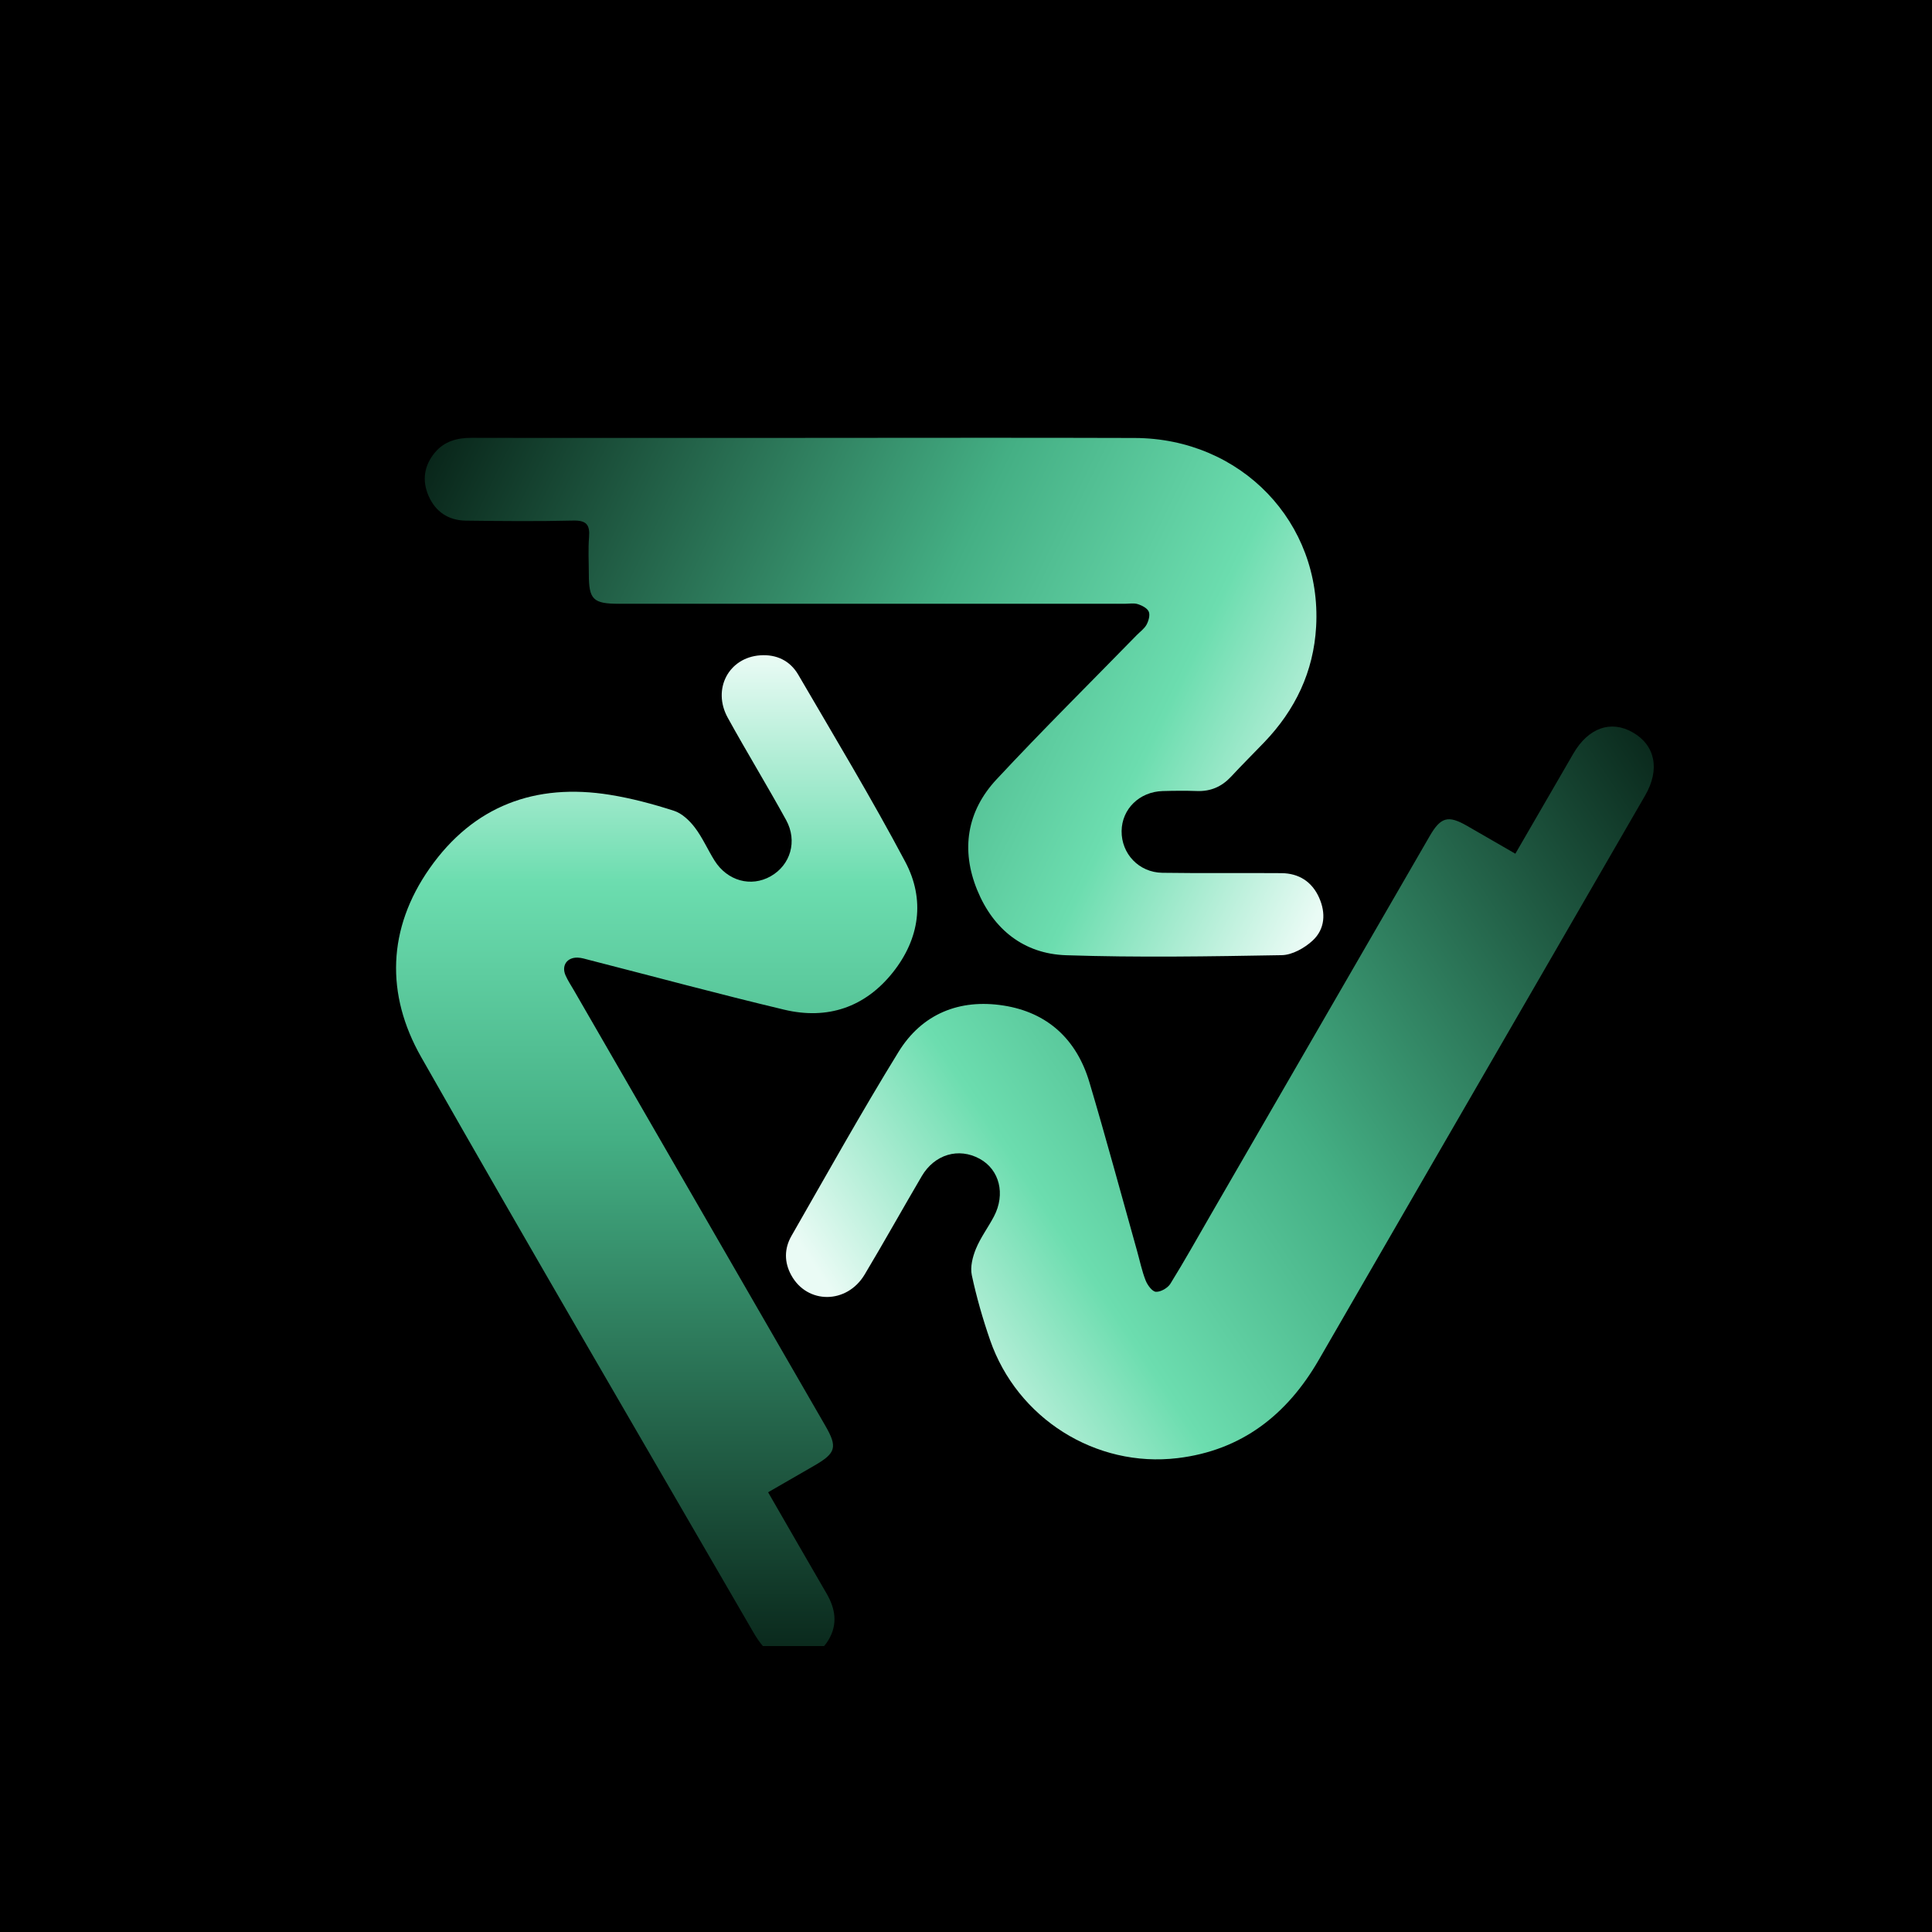<svg width="1000" height="1000" viewBox="0 0 1000 1000" fill="none" xmlns="http://www.w3.org/2000/svg">
<rect width="1000" height="1000" fill="black"/>
<g clip-path="url(#clip0_40_829)">
<path d="M416.788 226.65C473.642 226.65 530.496 226.497 587.35 226.696C642.43 226.884 684.237 270.467 681.228 324.346C679.923 347.677 670.434 367.47 654.341 384.235C648.651 390.164 642.812 395.954 637.224 401.974C632.41 407.158 626.694 409.681 619.581 409.432C613.651 409.223 607.706 409.279 601.775 409.452C589.772 409.804 580.676 418.745 580.543 430.132C580.411 441.887 589.472 451.572 601.617 451.755C622.161 452.061 642.715 451.776 663.264 451.939C672.31 452.01 679.077 456.363 682.763 464.611C686.322 472.563 685.838 480.907 679.428 486.83C675.242 490.699 668.884 494.293 663.433 494.39C626.225 495.052 588.977 495.659 551.8 494.425C529.935 493.702 514.139 481.05 505.817 460.732C497.261 439.848 500.453 419.886 515.786 403.422C539.425 378.042 564.094 353.62 588.324 328.791C590.078 326.992 592.296 325.447 593.449 323.327C594.514 321.364 595.366 318.382 594.596 316.583C593.821 314.768 591.083 313.382 588.921 312.699C586.84 312.041 584.398 312.515 582.114 312.515C494.89 312.515 407.671 312.515 320.448 312.515C306.986 312.515 304.794 310.354 304.778 297.172C304.768 290.785 304.375 284.362 304.89 278.011C305.411 271.558 303.463 269.284 296.65 269.447C278.167 269.891 259.662 269.712 241.173 269.488C232.143 269.376 225.402 264.926 221.807 256.617C218.34 248.614 219.518 240.912 225.152 234.189C230.073 228.322 236.717 226.594 244.171 226.624C270.426 226.726 296.686 226.66 322.946 226.66C354.229 226.66 385.506 226.66 416.788 226.66V226.65Z" fill="url(#paint0_linear_40_829)"/>
<path d="M784.345 441.877C794.706 423.99 804.537 407.041 814.347 390.082C822.047 376.773 833.708 372.578 845.074 379.056C856.756 385.719 859.331 398.233 851.535 411.726C814.888 475.163 778.17 538.554 741.488 601.97C721.831 635.954 702.21 669.964 682.553 703.953C666.17 732.285 642.669 750.742 609.561 754.718C567.076 759.826 526.462 734.115 512.455 693.59C508.661 682.616 505.434 671.381 503.007 660.039C502.099 655.788 503.415 650.558 505.143 646.363C507.555 640.506 511.481 635.297 514.454 629.644C520.547 618.052 517.34 605.401 507.091 599.794C496.199 593.835 483.748 597.454 477.088 608.796C467.155 625.719 457.605 642.871 447.529 659.713C438.321 675.102 417.833 675.153 409.552 660.039C405.855 653.291 405.901 646.256 409.649 639.716C427.934 607.847 445.816 575.719 465.085 544.446C477.236 524.724 496.663 516.91 519.415 520.463C542.269 524.026 557.286 538.049 563.853 560.095C572.511 589.16 580.384 618.465 588.594 647.663C590.011 652.715 591.062 657.909 592.979 662.762C593.932 665.173 596.385 668.527 598.307 668.629C600.775 668.761 604.416 666.681 605.788 664.464C613.12 652.638 619.902 640.471 626.872 628.415C664.579 563.205 702.281 497.994 739.988 432.788C745.715 422.889 749.539 421.834 759.304 427.436C767.401 432.079 775.478 436.759 784.34 441.877H784.345Z" fill="url(#paint1_linear_40_829)"/>
<path d="M397.57 772.401C407.992 790.461 417.869 807.65 427.828 824.792C432.386 832.642 433.712 840.589 428.878 848.76C421.683 860.927 405.372 862.844 395.439 852.583C393.098 850.162 391.263 847.165 389.559 844.223C332.252 745.263 274.495 646.557 217.993 547.138C199.529 514.652 200.524 480.612 222.388 449.436C245.002 417.195 277.019 405.155 315.695 411.394C326.918 413.204 338.039 416.176 348.864 419.667C353.01 421.003 356.916 424.739 359.659 428.343C363.636 433.568 366.298 439.777 369.811 445.384C376.455 455.981 388.698 459.33 398.896 453.56C409.135 447.769 412.903 435.393 406.881 424.423C397.101 406.623 386.485 389.277 376.679 371.492C368.511 356.684 377.169 340.342 393.465 339.195C401.925 338.599 408.946 341.968 413.173 349.222C431.902 381.361 451.145 413.24 468.569 446.082C478.92 465.595 476.034 485.836 462.164 503.285C447.744 521.421 428.286 527.951 405.881 522.604C372.121 514.555 338.605 505.497 304.977 496.888C302.994 496.378 300.979 495.715 298.965 495.659C293.463 495.511 290.526 499.793 292.709 504.809C293.887 507.516 295.564 510.008 297.048 512.577C340.42 587.698 383.803 662.813 427.175 737.933C433.579 749.03 432.728 752.119 421.52 758.587C413.831 763.027 406.141 767.457 397.575 772.396L397.57 772.401Z" fill="url(#paint2_linear_40_829)"/>
</g>
<defs>
<linearGradient id="paint0_linear_40_829" x1="684.768" y1="467.946" x2="219.687" y2="243.728" gradientUnits="userSpaceOnUse">
<stop stop-color="#EAFBF5"/>
<stop offset="0.226" stop-color="#6CDDAF"/>
<stop offset="0.481" stop-color="#44AF84"/>
<stop offset="1" stop-color="#09261A"/>
</linearGradient>
<linearGradient id="paint1_linear_40_829" x1="425.301" y1="661.322" x2="856.113" y2="376.399" gradientUnits="userSpaceOnUse">
<stop stop-color="#EAFBF5"/>
<stop offset="0.226" stop-color="#6CDDAF"/>
<stop offset="0.481" stop-color="#44AF84"/>
<stop offset="1" stop-color="#09261A"/>
</linearGradient>
<linearGradient id="paint2_linear_40_829" x1="339.891" y1="339.128" x2="339.891" y2="859.219" gradientUnits="userSpaceOnUse">
<stop stop-color="#EAFBF5"/>
<stop offset="0.226" stop-color="#6CDDAF"/>
<stop offset="0.481" stop-color="#44AF84"/>
<stop offset="1" stop-color="#09261A"/>
</linearGradient>
<clipPath id="clip0_40_829">
<rect width="651" height="651" fill="white" transform="translate(205 201)"/>
</clipPath>
</defs>
</svg>
